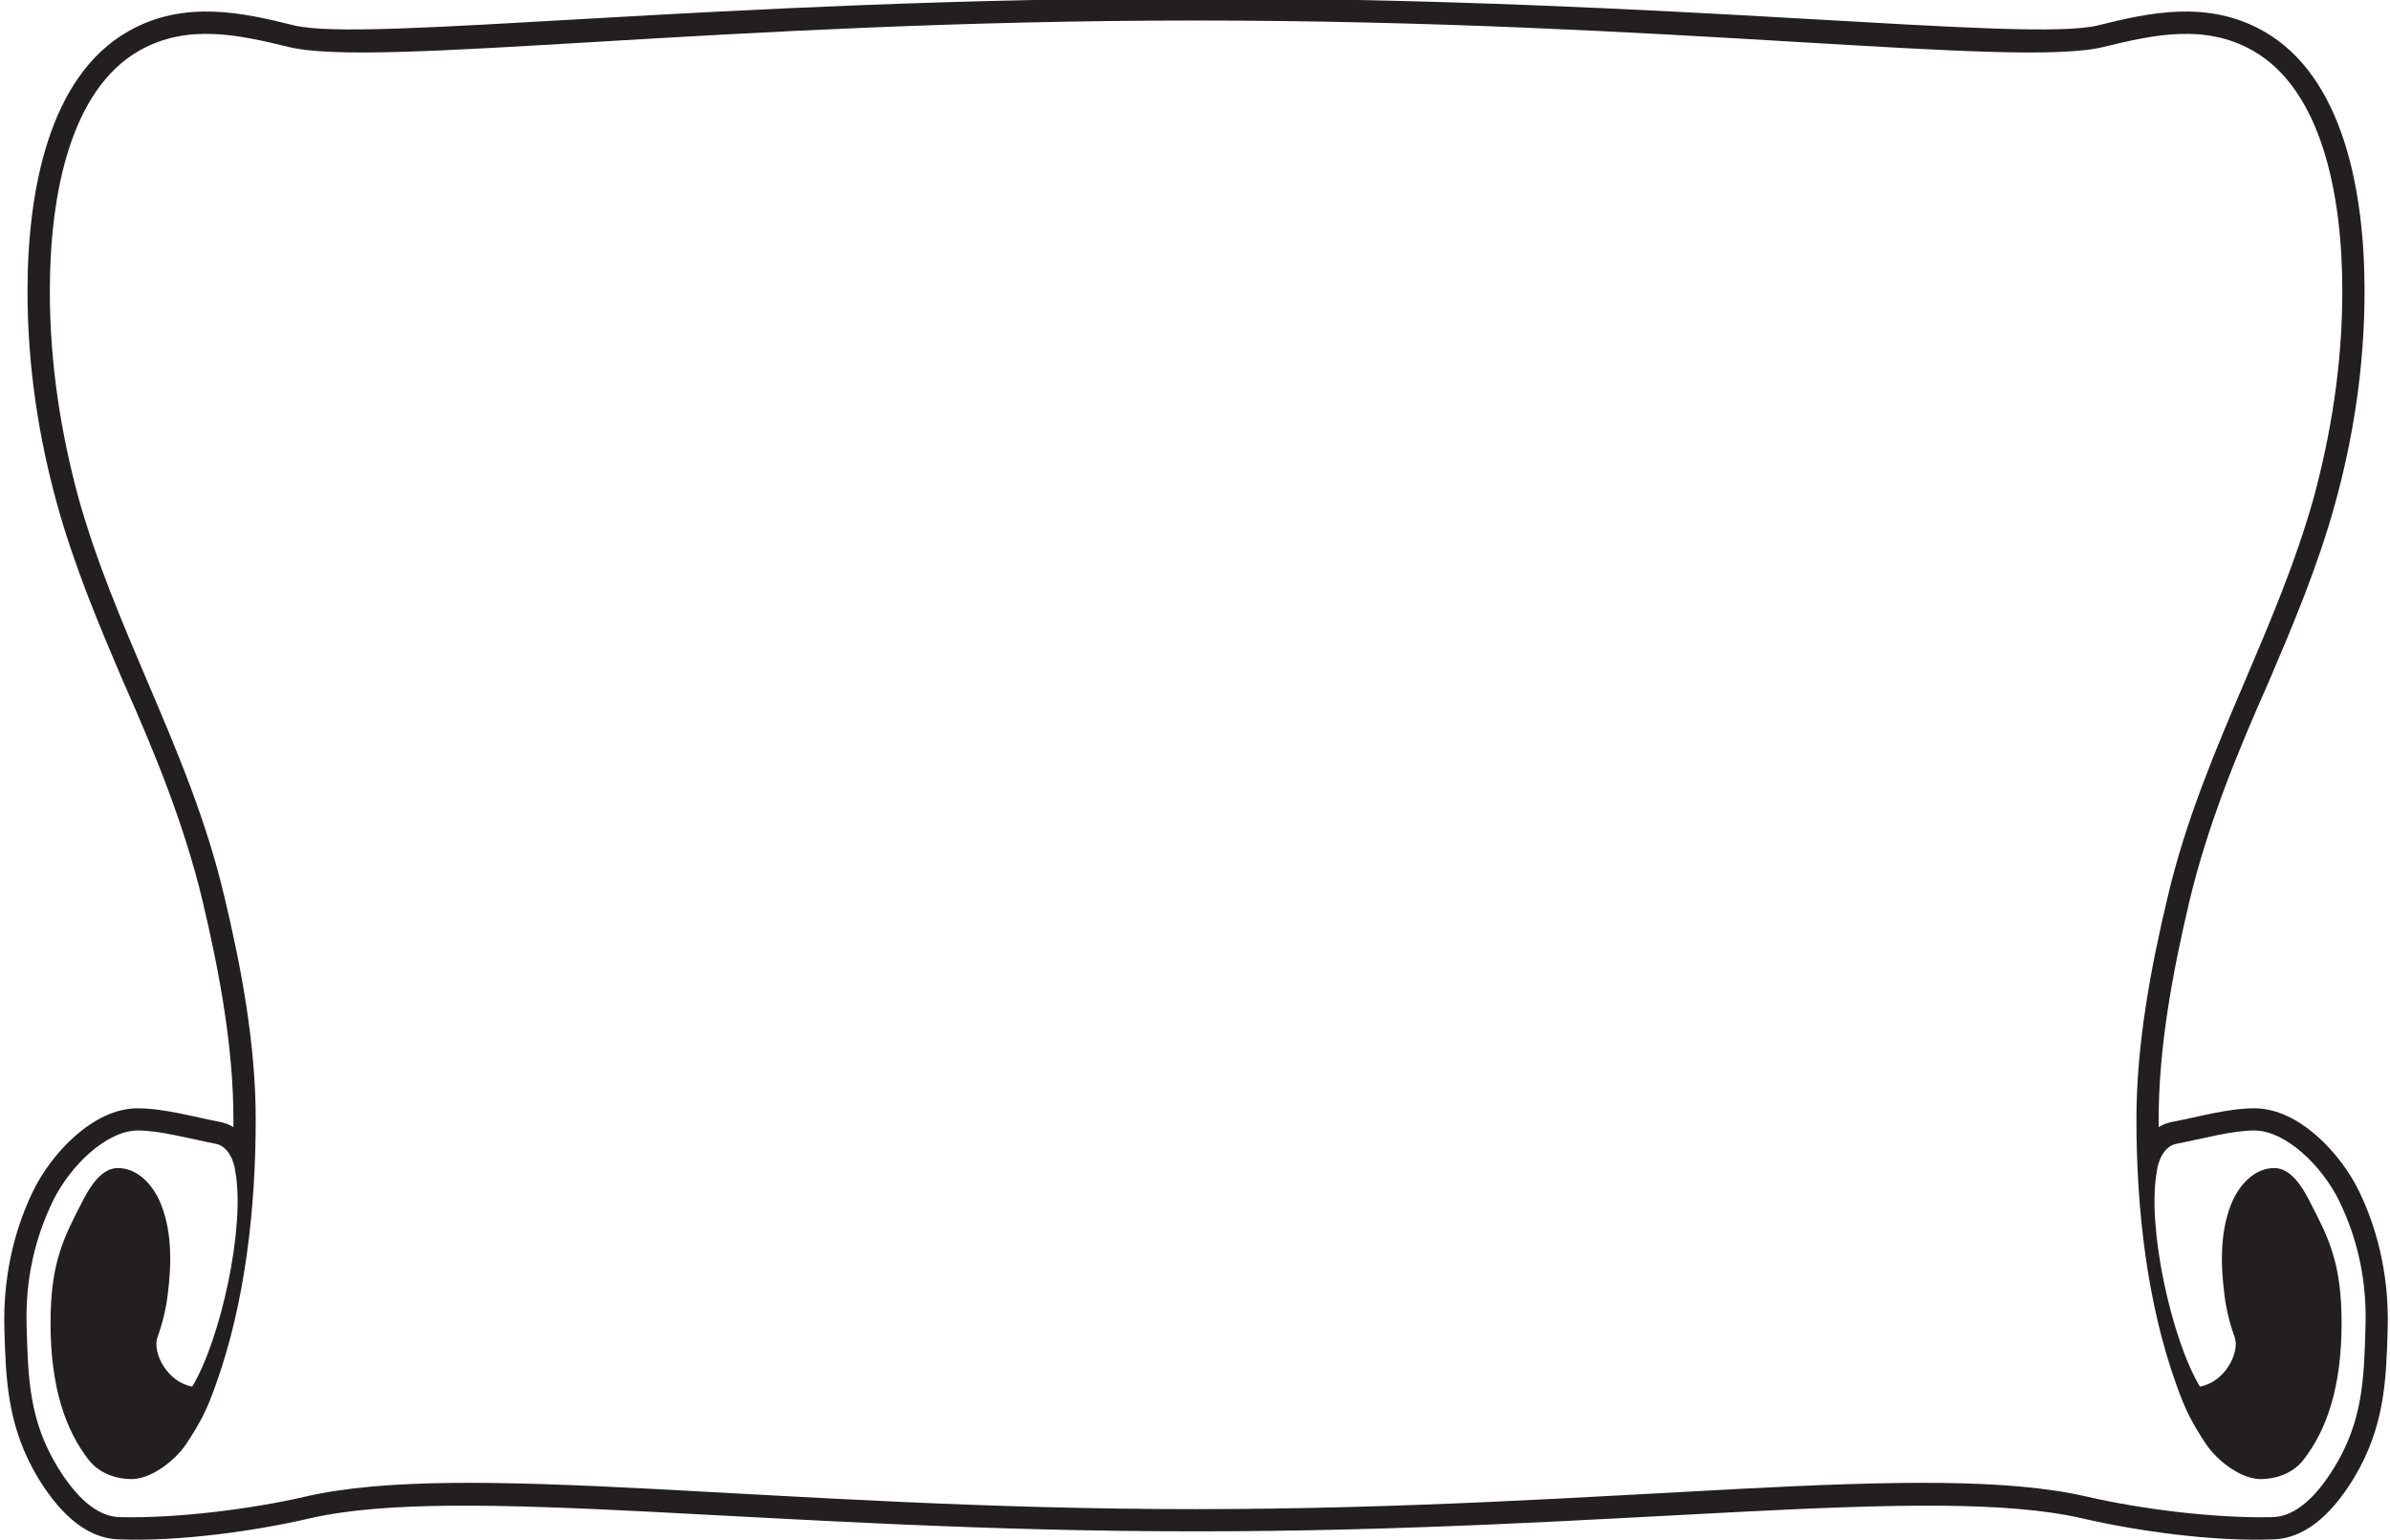 <?xml version="1.0" encoding="UTF-8"?>
<svg xmlns="http://www.w3.org/2000/svg" xmlns:xlink="http://www.w3.org/1999/xlink" width="464pt" height="299pt" viewBox="0 0 464 299" version="1.1">
<g id="surface1">
<path style=" stroke:none;fill-rule:nonzero;fill:rgb(13.73%,12.16%,12.549%);fill-opacity:1;" d="M 458.051 231.398 C 454.48 223.969 446.301 215.184 437.688 215.184 C 432.504 215.184 426.832 216.855 421.531 217.863 C 420.609 218.066 419.773 218.383 419.086 218.844 L 419.086 217.344 C 419.086 203.32 421.789 188.832 425.047 175.035 C 428.59 160.148 434.465 145.863 440.395 132.527 C 445.09 121.527 449.93 110.152 453.355 97.738 C 456.754 85.383 459.059 71.559 459.059 56.523 C 459.059 37.285 454.996 14.879 439.473 6.066 C 428.531 -0.152 417.039 2.523 407.363 4.914 C 393.508 8.344 324.676 -0.324 232.23 -0.324 C 139.781 -0.324 70.891 8.344 57.039 4.914 C 47.359 2.523 35.871 -0.152 24.926 6.066 C 9.402 14.879 5.34 37.285 5.34 56.523 C 5.34 71.559 7.645 85.383 11.043 97.738 C 14.473 110.152 19.309 121.527 24.004 132.527 C 29.938 145.863 35.812 160.148 39.355 175.035 C 42.609 188.832 45.316 203.32 45.316 217.344 L 45.316 218.844 C 44.625 218.383 43.789 218.066 42.867 217.863 C 37.57 216.855 31.895 215.184 26.711 215.184 C 18.102 215.184 9.922 223.969 6.352 231.398 C 2.375 239.664 0.59 248.824 0.848 257.98 C 1.137 267.746 1.367 277.047 7.5 287.129 C 10.785 292.457 15.941 298.734 23.168 298.879 C 34.574 299.34 49.434 297.293 60.176 294.789 C 89.555 288.051 150.293 297.324 232.285 297.324 C 314.281 297.324 374.848 288.051 404.223 294.789 C 414.965 297.293 429.828 299.34 441.23 298.879 C 448.461 298.734 453.613 292.457 456.898 287.129 C 463.031 277.047 463.262 267.746 463.551 257.98 C 463.812 248.824 462.023 239.664 458.051 231.398 Z M 459.242 257.559 C 458.965 267.516 458.758 275.809 453.215 284.859 C 449.961 290.191 445.875 294.465 441.164 294.566 C 430.078 294.816 415.672 293.008 405.211 290.594 C 373.969 283.352 313.637 293.008 232.105 293.008 C 150.574 293.008 90.445 283.352 59.203 290.594 C 48.746 293.008 34.336 294.816 23.254 294.566 C 18.543 294.465 14.457 290.191 11.199 284.859 C 5.656 275.809 5.449 267.516 5.172 257.559 C 4.895 248.758 6.629 240.766 10.23 233.273 C 13.625 226.281 20.691 219.543 26.715 219.492 C 31.082 219.492 36.414 221.004 42.023 222.109 C 44.172 222.562 45.488 225.328 45.695 227.539 C 47.637 238.199 42.855 260.023 37.316 269.223 C 32.465 268.316 29.625 262.738 30.527 259.77 C 31.496 257.105 32.188 254.34 32.535 251.574 C 33.367 245.289 33.434 238.5 30.871 232.918 C 29.07 229.199 26.16 226.785 22.906 226.785 C 19.719 226.785 17.504 230.254 15.84 233.574 C 12.309 240.41 9.812 245.289 9.812 256.855 C 9.812 269.375 12.723 277.672 17.227 283.453 C 19.305 286.117 22.629 287.176 25.539 287.176 C 29.211 287.176 33.852 283.805 36.207 280.285 C 38.84 276.262 40.156 273.797 41.887 268.871 C 47.566 253.082 49.645 234.781 49.645 217.332 C 49.645 202.801 46.875 187.918 43.547 174.039 C 40.086 159.305 34.406 145.883 28.656 132.406 C 23.738 120.84 18.75 109.227 15.219 96.605 C 11.961 84.535 9.676 71.109 9.676 56.531 C 9.676 37.172 13.902 17.309 27.062 9.816 C 36.414 4.539 46.32 6.75 56.02 9.113 C 73.059 13.285 140.25 3.984 232.172 3.984 C 324.098 3.984 391.355 13.285 408.398 9.113 C 418.098 6.75 428.004 4.539 437.352 9.816 C 450.516 17.309 454.742 37.172 454.742 56.531 C 454.742 71.109 452.453 84.535 449.199 96.605 C 445.664 109.227 440.68 120.84 435.762 132.406 C 430.012 145.883 424.328 159.305 420.867 174.039 C 417.543 187.918 414.77 202.801 414.77 217.332 C 414.77 234.781 416.848 253.082 422.531 268.871 C 424.262 273.797 425.578 276.262 428.211 280.285 C 430.566 283.805 435.207 287.176 438.879 287.176 C 441.785 287.176 445.113 286.117 447.188 283.453 C 451.691 277.672 454.602 269.375 454.602 256.855 C 454.602 245.289 452.109 240.41 448.574 233.574 C 446.914 230.254 444.695 226.785 441.512 226.785 C 438.254 226.785 435.344 229.199 433.543 232.918 C 430.98 238.5 431.051 245.289 431.883 251.574 C 432.227 254.34 432.922 257.105 433.891 259.77 C 434.789 262.738 431.949 268.316 427.102 269.223 C 421.559 260.023 416.781 238.199 418.719 227.539 C 418.926 225.328 420.242 222.562 422.391 222.109 C 428.004 221.004 433.336 219.492 437.699 219.492 C 443.727 219.543 450.793 226.281 454.188 233.273 C 457.789 240.766 459.52 248.758 459.242 257.559 "/>
</g>
</svg>
